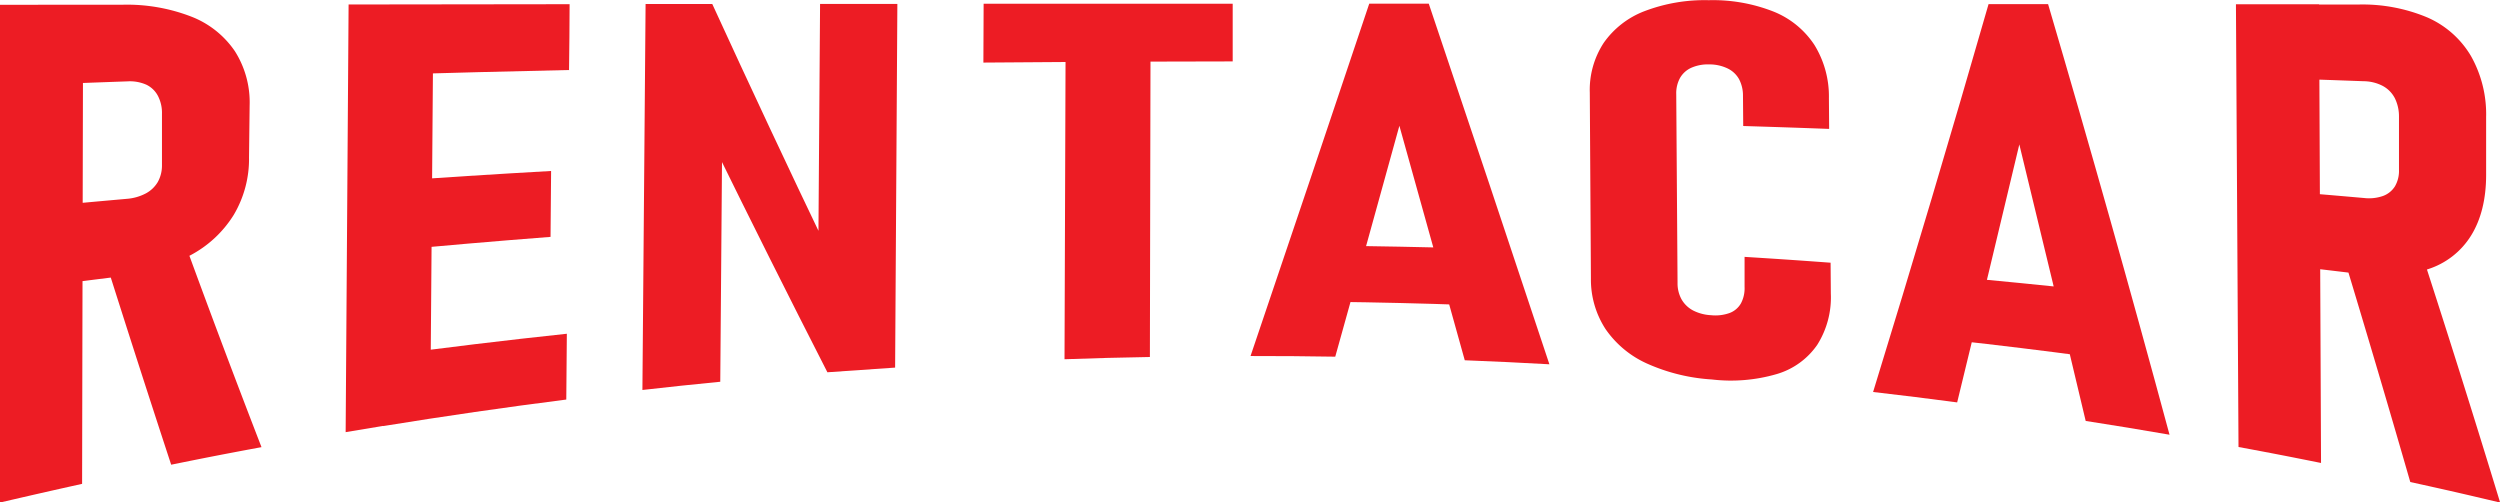 <svg id="Layer_1" data-name="Layer 1" xmlns="http://www.w3.org/2000/svg" viewBox="0 0 535.29 107.59"><defs><style>.cls-1{fill:#ed1c24;}</style></defs><path class="cls-1" d="M40.68,368.42l17.8,0q-.12,51.28-.22,102.57c-7,1.56-10.56,2.37-17.58,4Zm8.09,43.3c7.63-.73,11.45-1.08,19.1-1.76a10.43,10.43,0,0,0,4-1.14,6.53,6.53,0,0,0,2.6-2.47,7.22,7.22,0,0,0,.89-3.58c0-4.4,0-6.61,0-11a7.92,7.92,0,0,0-.86-3.84A5.48,5.48,0,0,0,72,385.52a8.74,8.74,0,0,0-4-.71c-7.67.27-11.5.42-19.16.72l0-17.13,18.09,0a38.14,38.14,0,0,1,14.74,2.56,20,20,0,0,1,9.3,7.39,20.44,20.44,0,0,1,3.16,11.63L94,401.09a23.42,23.42,0,0,1-3.28,12.32,24.28,24.28,0,0,1-9.37,8.69,40.48,40.48,0,0,1-14.66,4.44c-7.19.89-10.79,1.35-18,2.31C48.76,422,48.76,418.57,48.77,411.72Zm14.68,12.09c6.62-2.06,9.93-3.06,16.56-5q8.11,22.23,16.66,44.32c-7.75,1.44-11.61,2.19-19.34,3.76Q70.27,445.39,63.45,423.81Z" transform="translate(-40.68 -367.39)"/><path class="cls-1" d="M115.32,368.34l18.17,0L132.8,457c-7.25,1.11-10.87,1.69-18.11,2.92Zm8.06,0,39.26-.05c0,5.63-.07,8.45-.12,14.09q-19.62.43-39.25,1C123.31,377.34,123.34,374.33,123.38,368.32Zm-.28,37.94Q140.89,405,158.68,404c-.05,5.64-.07,8.46-.12,14.11q-17.79,1.37-35.57,3.07C123,415.24,123.06,412.24,123.1,406.26Zm-.27,37.31q19.58-2.65,39.22-4.74l-.12,14.09q-19.65,2.5-39.21,5.68Z" transform="translate(-40.68 -367.39)"/><path class="cls-1" d="M178.91,368.25l14.28,0q12.12,26.44,24.69,52.66l-2,2.23.39-54.91h16.55l-.48,77.87c-5.8.38-8.7.59-14.5,1q-12.42-24.3-24.44-48.8l1.92-2.3-.42,53.13c-6.67.66-10,1-16.67,1.76Q178.58,409.58,178.91,368.25Z" transform="translate(-40.68 -367.39)"/><path class="cls-1" d="M251.29,368.19l53.33,0c0,4.94,0,7.41,0,12.35q-26.69,0-53.38.25C251.26,375.73,251.27,373.22,251.29,368.19Zm17.56,6.38c7.27,0,10.91,0,18.18-.05q-.07,34.65-.14,69.31c-7.31.13-11,.23-18.28.48Z" transform="translate(-40.68 -367.39)"/><path class="cls-1" d="M333.86,368.17H346.6q13,38.58,25.83,77.22c-7.24-.4-10.87-.57-18.12-.86q-7-25.11-14-50.21-6.82,24.74-13.73,49.44c-7.25-.11-10.88-.14-18.14-.14Q321.22,405.92,333.86,368.17ZM325.81,420q14.56.14,29.14.56L355,432.7q-14.58-.52-29.17-.69C325.82,427.19,325.82,424.77,325.81,420Z" transform="translate(-40.68 -367.39)"/><path class="cls-1" d="M393.28,445.21a21.42,21.42,0,0,1-8.84-7.38A19.44,19.44,0,0,1,381.32,427l-.24-39.78a18.37,18.37,0,0,1,3-10.68,18.89,18.89,0,0,1,8.71-6.76,36.21,36.21,0,0,1,13.76-2.35,35.48,35.48,0,0,1,13.82,2.42,18.85,18.85,0,0,1,8.81,7.17,21,21,0,0,1,3.1,11.36l.05,6.61c-7.36-.27-11-.39-18.4-.62l-.05-6.46a7.53,7.53,0,0,0-.83-3.55,5.56,5.56,0,0,0-2.47-2.32,9,9,0,0,0-3.93-.86,8.79,8.79,0,0,0-3.81.71,5.26,5.26,0,0,0-2.44,2.19,6.83,6.83,0,0,0-.81,3.47l.28,40.45a7.08,7.08,0,0,0,.87,3.51,6.17,6.17,0,0,0,2.48,2.37,9.48,9.48,0,0,0,3.82,1,9,9,0,0,0,4-.48,4.68,4.68,0,0,0,2.4-2.05,6.82,6.82,0,0,0,.78-3.5c0-2.59,0-3.88,0-6.46,7.37.46,11.05.71,18.42,1.25l.05,6.6a19,19,0,0,1-2.92,11,16,16,0,0,1-8.72,6.26,35,35,0,0,1-13.84,1.14A39.9,39.9,0,0,1,393.28,445.21Z" transform="translate(-40.68 -367.39)"/><path class="cls-1" d="M466.46,368.28l12.75,0q13.53,46,26,92.19c-7.17-1.23-10.76-1.83-17.95-2.95q-7-29.64-14.21-59.21-6.56,27.65-13.31,55.24c-7.21-.95-10.81-1.39-18-2.23Q454.48,409.93,466.46,368.28Zm-7.64,58.36q14.51,1.29,29,2.87c.05,5.7.07,8.56.11,14.26q-14.46-1.93-29-3.54C458.89,434.8,458.86,432.08,458.82,426.64Z" transform="translate(-40.68 -367.39)"/><path class="cls-1" d="M519.43,368.3l17.8,0,.42,98.22c-7.06-1.42-10.6-2.11-17.67-3.42Q519.71,415.73,519.43,368.3Zm8.33,39.88c7.66.62,11.48.94,19.13,1.61a9.1,9.1,0,0,0,4-.43,5.05,5.05,0,0,0,2.59-2.08,6.58,6.58,0,0,0,.86-3.53c0-4.53,0-6.79,0-11.32a8.8,8.8,0,0,0-.88-4,6.23,6.23,0,0,0-2.61-2.65,9,9,0,0,0-4.06-1c-7.66-.28-11.49-.41-19.16-.66,0-6.3,0-9.46-.08-15.76l18.09,0a35.91,35.91,0,0,1,14.76,2.76,20.23,20.23,0,0,1,9.34,8.24A25.36,25.36,0,0,1,573,392.42c0,4.95,0,7.43,0,12.37,0,5.2-1.07,9.55-3.2,13a16.89,16.89,0,0,1-9.3,7.25c-4.07,1.39-9,1.69-14.63,1-7.2-.87-10.8-1.29-18-2.1C527.81,417.64,527.8,414.49,527.76,408.18Zm14.8,14.4c6.61-.51,9.92-.77,16.53-1.31Q567.79,448.06,576,475c-7.69-1.83-11.54-2.71-19.24-4.4Q549.82,446.53,542.56,422.58Z" transform="translate(-40.68 -367.39)"/></svg>